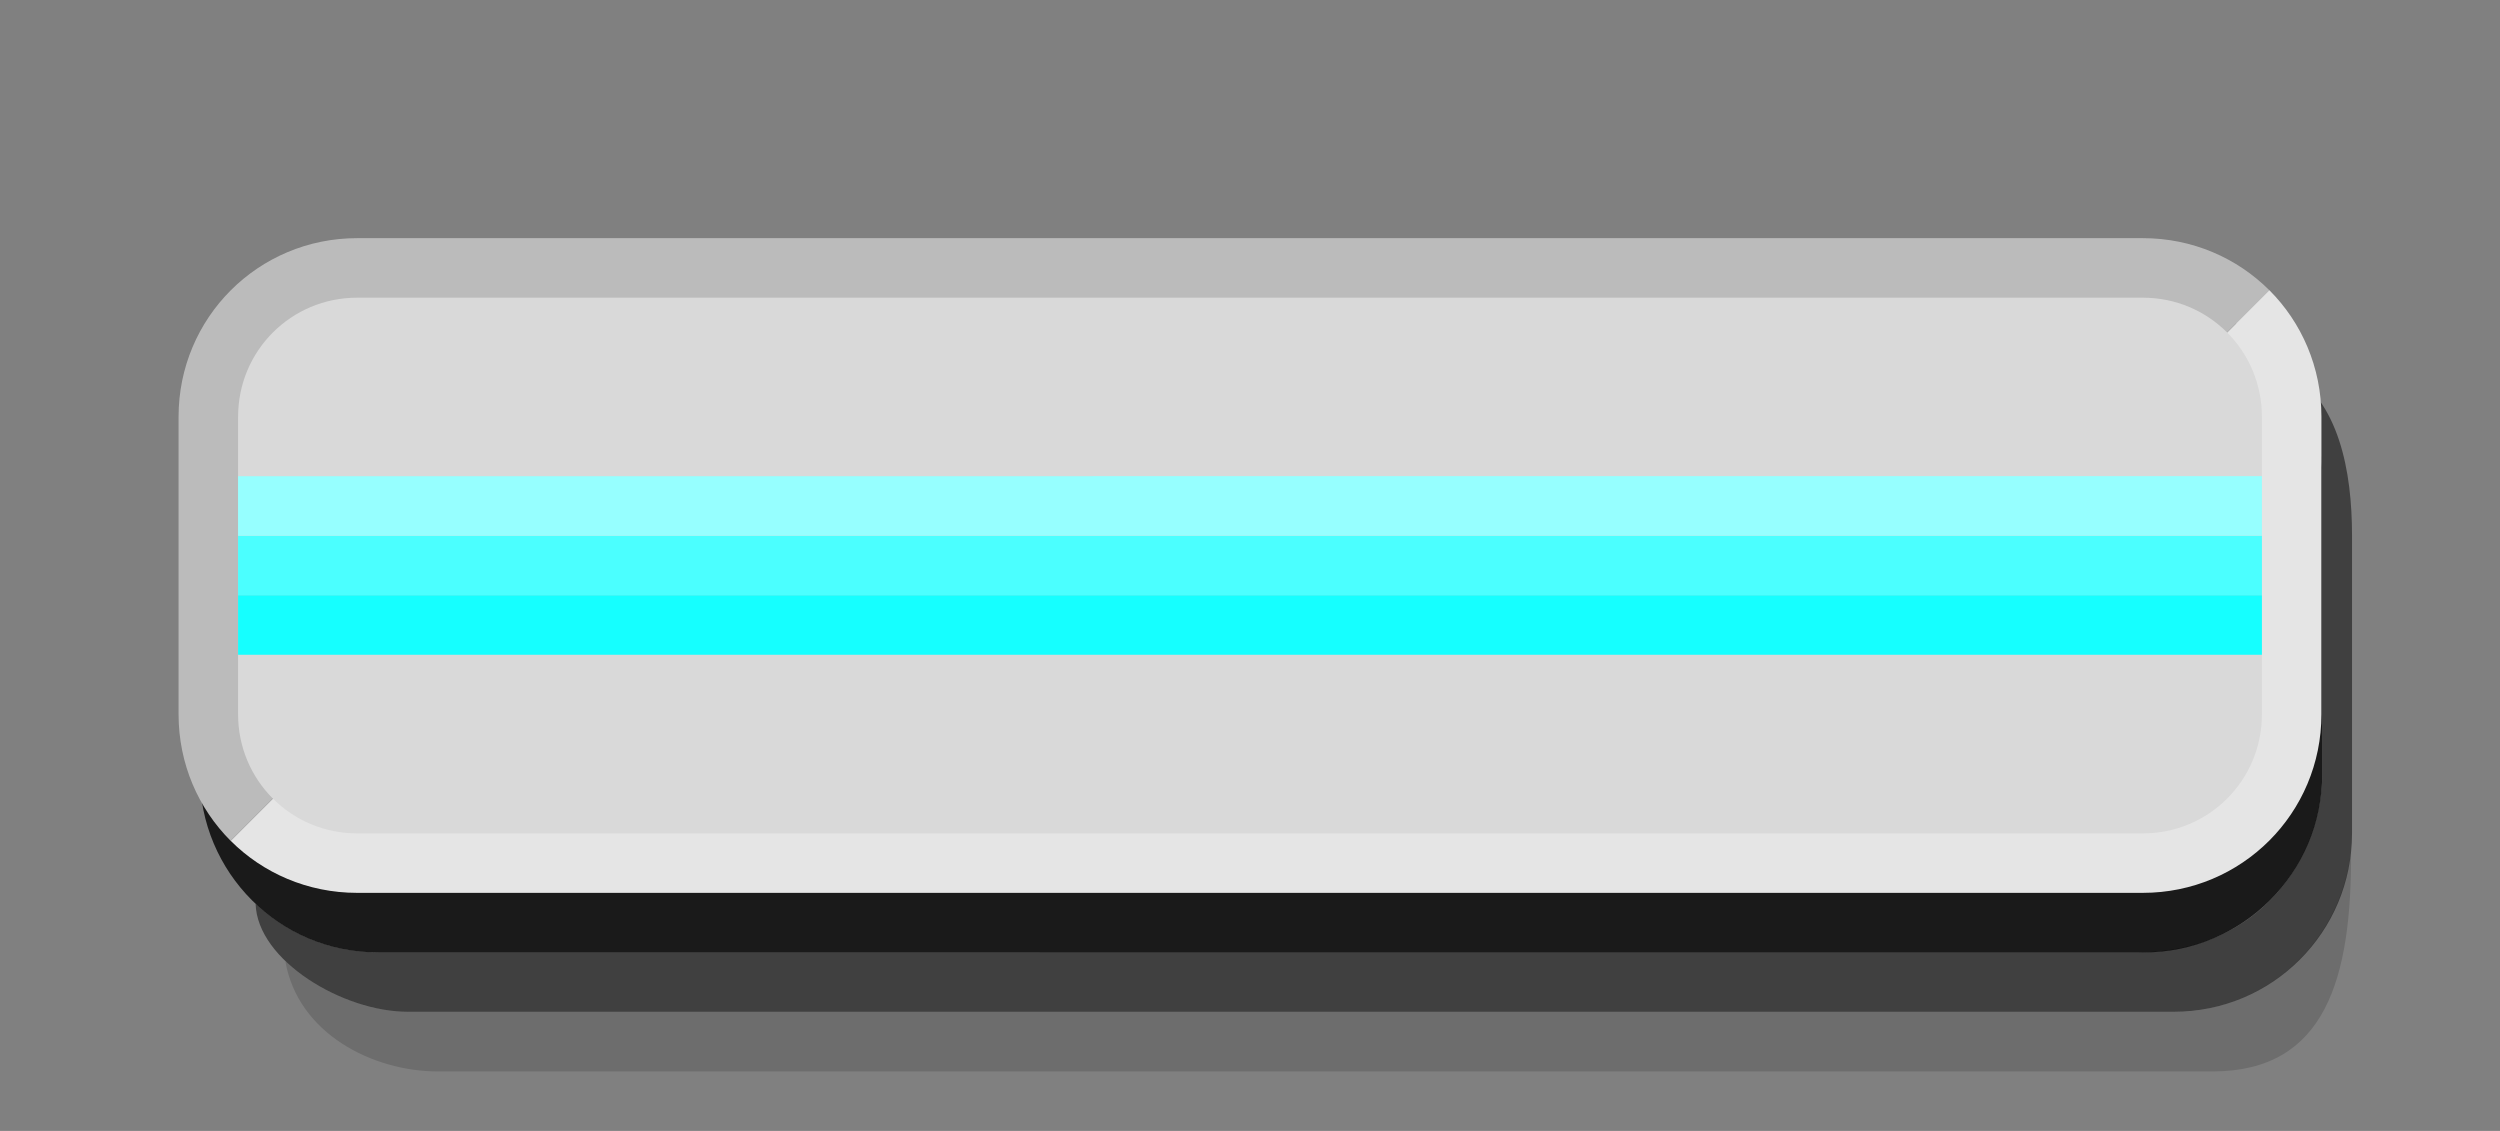 <?xml version="1.0" encoding="UTF-8" standalone="no"?>
<svg
   xmlns:dc="http://purl.org/dc/elements/1.1/"
   xmlns:cc="http://creativecommons.org/ns#"
   xmlns:rdf="http://www.w3.org/1999/02/22-rdf-syntax-ns#"
   xmlns:svg="http://www.w3.org/2000/svg"
   xmlns="http://www.w3.org/2000/svg"
   id="svg22"
   version="1.1"
   height="19"
   width="42">
  <rect width="100%" height="100%" fill="#808080" stroke="none"/>
  <defs
     id="defs26" />
  <path
     style="color:#ffffff;opacity:0.15"
     d="m 4.794,16.148 c 0.606,0.572 1.488,0.852 2.062,0.852 L 36.513,17 c 1.415,3.5e-4 2.776,-1.025 2.985,-2.699 C 39.509,16.438 39.073,18 37.168,18 H 7.357 C 6.268,18 5.007,17.37 4.794,16.148 Z"
     id="path2-3" />
  <path
     style="color:#ffffff;opacity:0.5"
     d="m 4.294,15.183 c 0.693,0.642 1.488,0.817 2.062,0.817 l 29.555,-7e-4 c 2.102,-5e-5 3.102,-1.653 3.102,-3 v -5 c 0,-0.574 -0.199,-1.292 -0.58,-1.778 0.863,0.526 1.081,1.689 1.081,2.777 v 5 c 0,1.662 -1.338,3 -3,3 H 6.856 c -1.088,0 -2.534,-0.855 -2.562,-1.817 z"
     id="path4-6" />
  <path
     style="color:#ffffff;opacity:0.8"
     d="m 3.356,8.001 v 5 c 0,1.662 1.338,3 3,3 l 29.657,0 c 1.662,0 3,-1.338 3,-3 v -5 c 0,-1.662 -1.338,-3 -3,-3 l -29.657,0 c -1.662,0 -3,1.338 -3,3 z"
     id="path6-7" />
  <path
     style="color:#ffffff;fill:#bbbbbb"
     d="m 3,7.001 c 0,-1.662 1.338,-3 3,-3 L 36,4.001 c 0.831,-2.1e-6 1.583,0.333 2.125,0.875 l -1.125,1.125 -32,7 -1.125,1.125 c -0.542,-0.542 -0.875,-1.294 -0.875,-2.125 z"
     id="path8-5" />
  <path
     style="color:#ffffff;fill:#e5e5e5"
     d="m 3.875,14.125 1.125,-1.125 L 37,6 38.125,4.875 C 38.667,5.417 39,6.169 39,7 v 5 c 0,1.662 -1.338,3 -3,3 l -30,7.5e-5 c -0.831,2e-6 -1.583,-0.333 -2.125,-0.875 z"
     id="path10-3" />
  <path
     style="color:#ffffff;fill:#d9d9d9;fill-opacity:1"
     d="m 4,7.001 v 5 c 0,1.108 0.892,2 2,2 L 36,14.001 c 1.108,-3e-6 2,-0.892 2,-2 v -5 c 0,-1.108 -0.892,-2 -2,-2 L 6,5.001 c -1.108,2.8e-6 -2,0.892 -2,2 z"
     id="path12-5" />
  <path
     style="color:#ffffff;fill:#4bffff;fill-opacity:1"
     d="m 4,9 v 1 L 38,10 V 9 Z"
     id="path14-6" />
  <path
     style="color:#ffffff;fill:#15ffff"
     d="m 4,10 v 1 L 38,11 v -1 z"
     id="path18-9" />
  <path
     style="color:#ffffff;fill:#96ffff;fill-opacity:1"
     d="m 4,8 v 1 L 38,8.999 v -1 z"
     id="path20" />
</svg>
